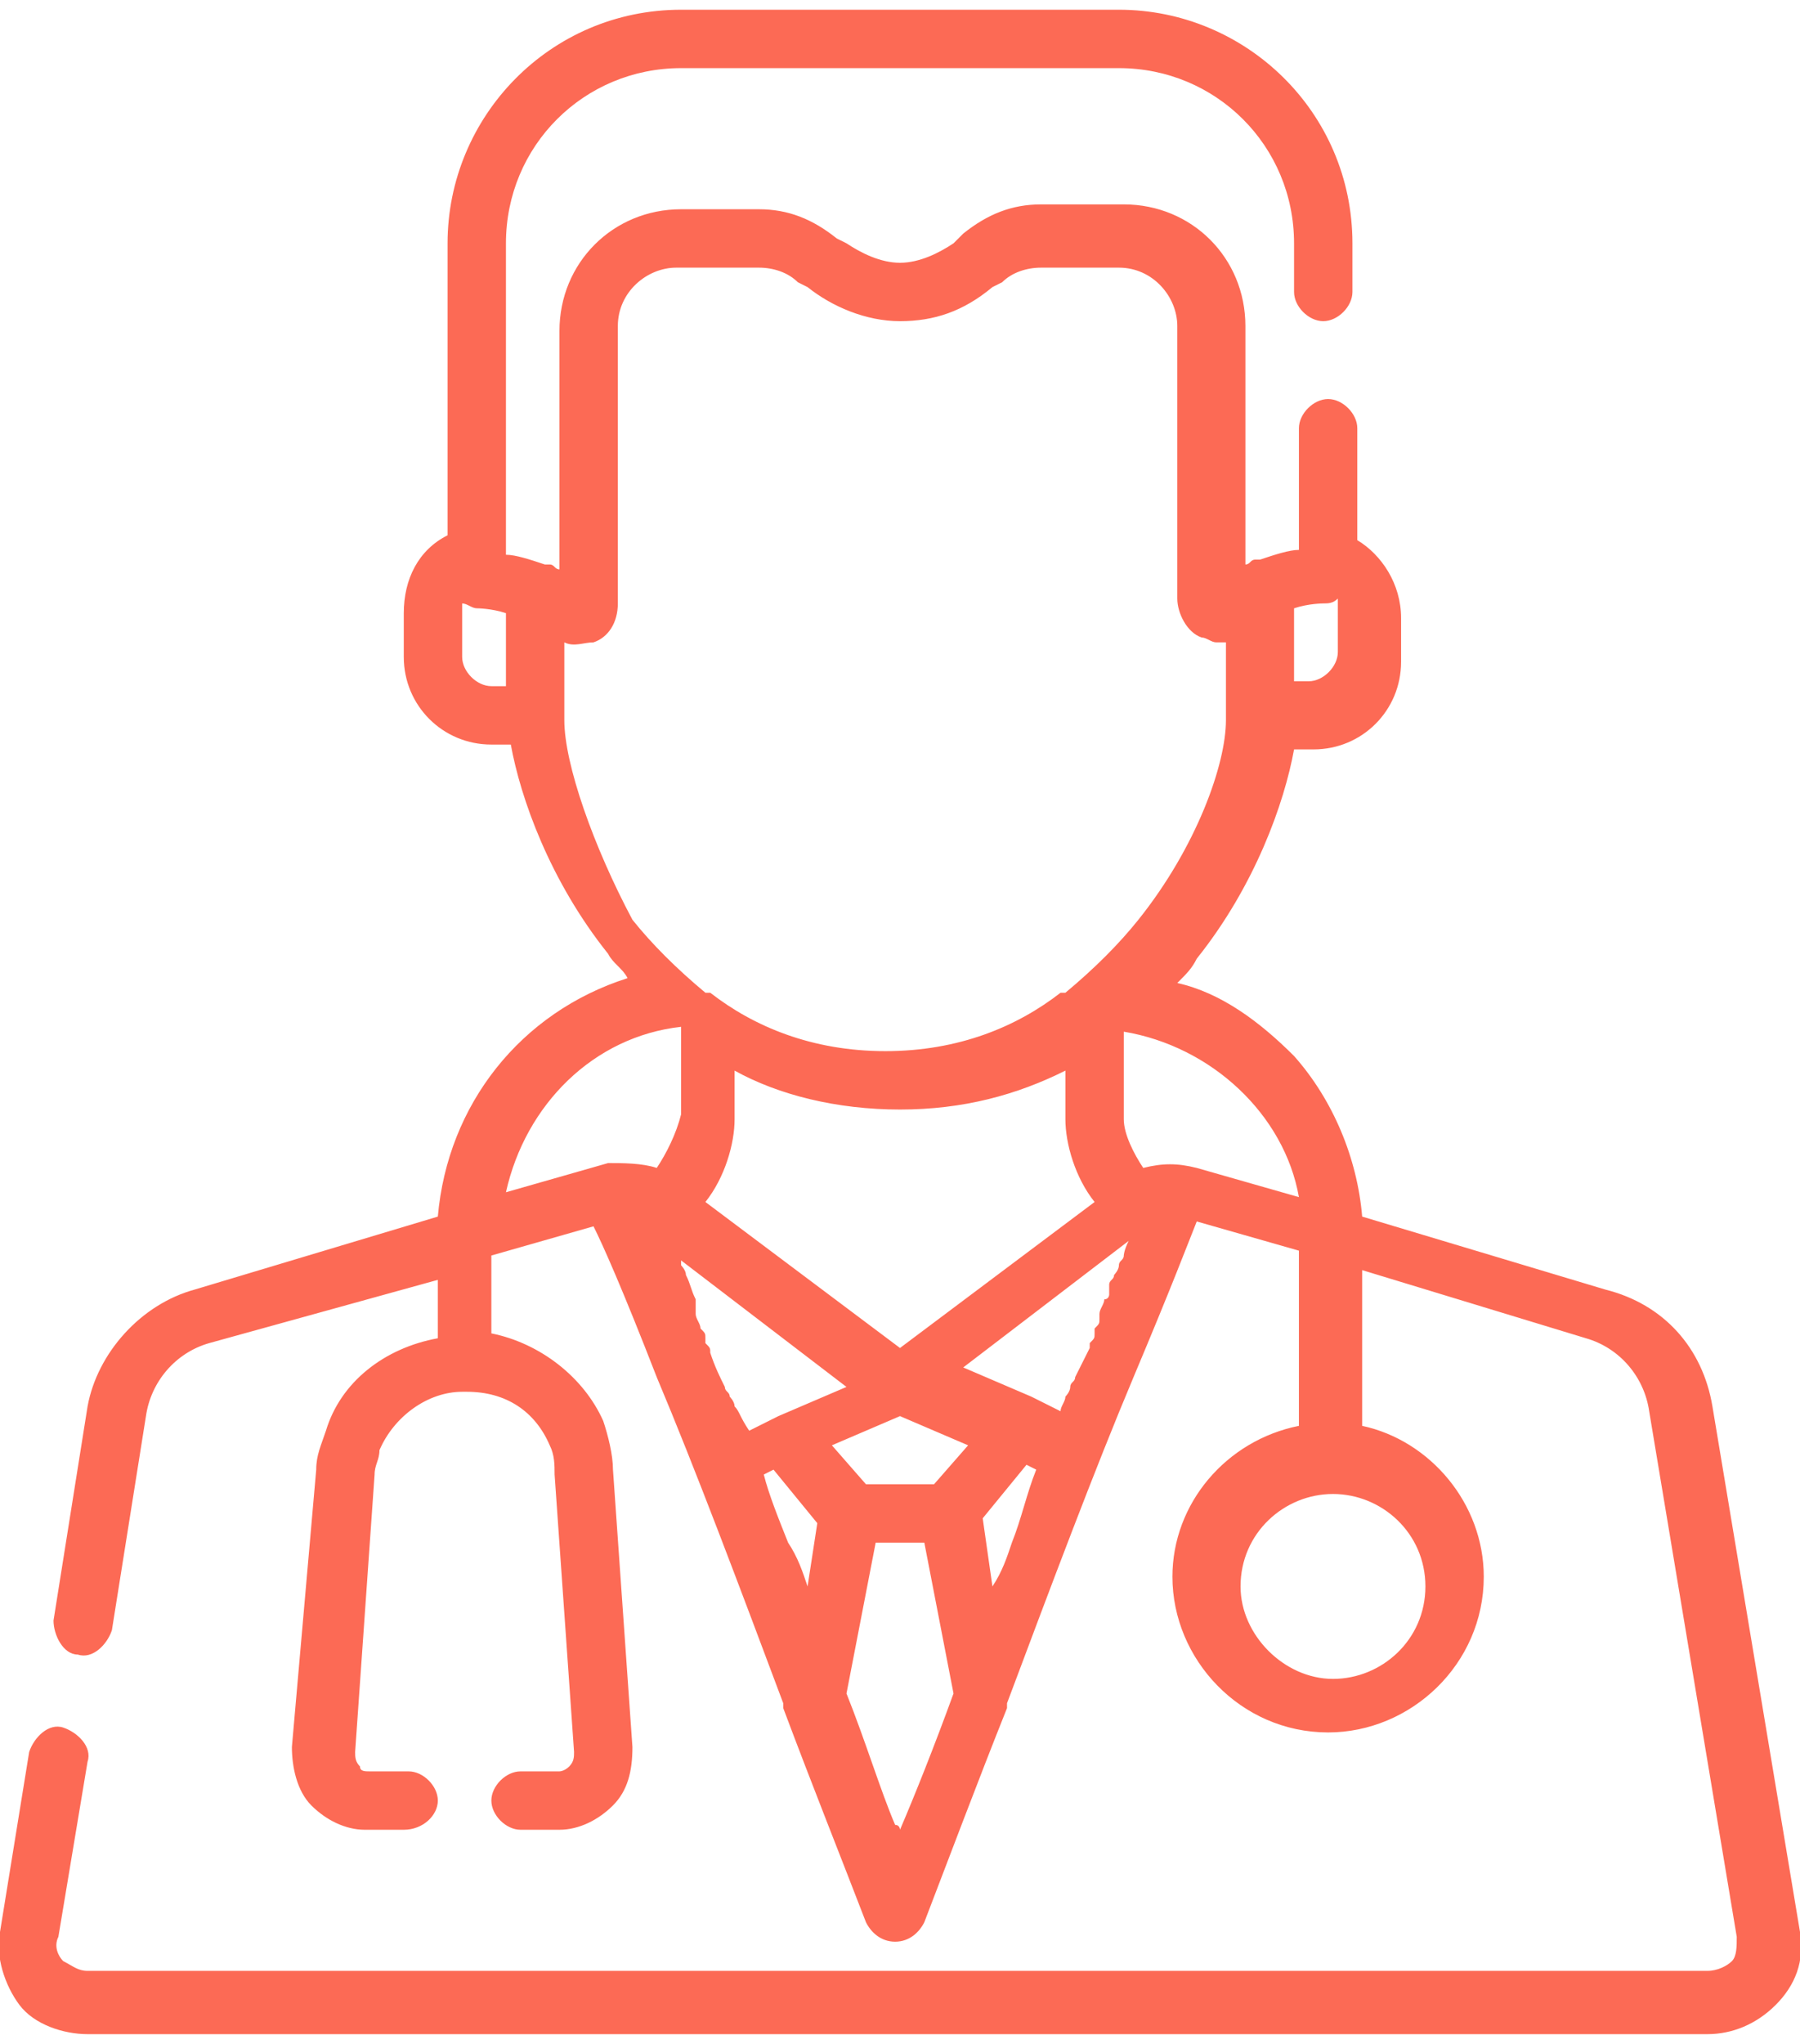 <?xml version="1.0" encoding="utf-8"?>
<!-- Generator: Adobe Illustrator 24.2.0, SVG Export Plug-In . SVG Version: 6.00 Build 0)  -->
<svg version="1.1" id="Layer_1" xmlns="http://www.w3.org/2000/svg" xmlns:xlink="http://www.w3.org/1999/xlink" x="0px" y="0px"
	 viewBox="0 0 37 42" style="enable-background:new 0 0 37 42;" xml:space="preserve">
<style type="text/css">
	.st0{fill:#6F6F6F;stroke:#6F6F6F;stroke-width:0.25;stroke-miterlimit:10;}
	.st1{fill:#FC6A55;}
	.st2{fill:#EDEDED;}
	.st3{fill:none;stroke:#FC6A55;stroke-miterlimit:10;}
	.st4{fill:#222F3F;}
	.st5{fill:#383838;}
	.st6{fill:#FFFFFF;}
	.st7{fill:#B0B0B0;}
	.st8{fill:#656D7A;}
	.st9{fill:#C4C4C4;}
	.st10{filter:url(#Adobe_OpacityMaskFilter);}
	.st11{fill-rule:evenodd;clip-rule:evenodd;fill:#FFFFFF;}
	.st12{mask:url(#mask-2_8_);fill-rule:evenodd;clip-rule:evenodd;fill:#B0B0B0;}
	.st13{filter:url(#Adobe_OpacityMaskFilter_1_);}
	.st14{mask:url(#mask-2_7_);fill-rule:evenodd;clip-rule:evenodd;fill:#B0B0B0;}
	.st15{filter:url(#Adobe_OpacityMaskFilter_2_);}
	.st16{mask:url(#mask-2_6_);fill-rule:evenodd;clip-rule:evenodd;fill:#B0B0B0;}
	.st17{filter:url(#Adobe_OpacityMaskFilter_3_);}
	.st18{mask:url(#mask-2_5_);fill-rule:evenodd;clip-rule:evenodd;fill:#B0B0B0;}
	.st19{filter:url(#Adobe_OpacityMaskFilter_4_);}
	.st20{mask:url(#mask-2_2_);fill:none;stroke:#B0B0B0;stroke-width:1.5;stroke-miterlimit:10;}
	.st21{filter:url(#Adobe_OpacityMaskFilter_5_);}
	.st22{mask:url(#mask-2_10_);fill-rule:evenodd;clip-rule:evenodd;fill:#FC6A55;}
	.st23{filter:url(#Adobe_OpacityMaskFilter_6_);}
	.st24{mask:url(#mask-2_9_);fill-rule:evenodd;clip-rule:evenodd;fill:#FC6A55;}
	.st25{filter:url(#Adobe_OpacityMaskFilter_7_);}
	.st26{mask:url(#mask-2_4_);fill-rule:evenodd;clip-rule:evenodd;fill:#FC6A55;}
	.st27{filter:url(#Adobe_OpacityMaskFilter_8_);}
	.st28{mask:url(#mask-2_3_);fill-rule:evenodd;clip-rule:evenodd;fill:#FC6A55;}
	.st29{filter:url(#Adobe_OpacityMaskFilter_9_);}
	.st30{mask:url(#mask-2_1_);fill:none;stroke:#FC6A55;stroke-width:1.5;stroke-miterlimit:10;}
	.st31{fill:#B4A3EE;}
	.st32{fill:#222121;}
	.st33{fill:none;stroke:#FC6A55;stroke-width:0.75;stroke-miterlimit:10;}
	.st34{fill:#FC6A55;stroke:#FC6A55;stroke-width:0.25;stroke-miterlimit:10;}
	.st35{fill:#FC6A55;stroke:#FC6A55;stroke-width:0.5;stroke-miterlimit:10;}
	.st36{opacity:0.5;fill:#FC6A55;}
	.st37{fill:#F5F4F9;}
	.st38{opacity:0.153;fill:url(#Path_144_);enable-background:new    ;}
	.st39{opacity:0.1;fill:#590BB2;enable-background:new    ;}
	.st40{fill:#8E8CA8;}
	.st41{fill:#FFD5B8;}
	.st42{fill:#FC8473;}
	.st43{fill:#1C3475;}
	.st44{fill:#DDD9E4;}
	.st45{fill:#828FB3;}
	.st46{opacity:7.584635e-02;fill:url(#Path_145_);enable-background:new    ;}
	.st47{fill:#FFBE92;}
	.st48{fill:#FB8E7F;}
	.st49{fill:#FDB1A6;}
	.st50{fill:#FC806F;}
	.st51{fill:#FFE783;}
	.st52{fill:#104478;}
	.st53{fill:none;stroke:#FFFFFF;stroke-miterlimit:10;}
	.st54{fill:none;stroke:#000000;stroke-width:0.15;stroke-miterlimit:10;}
	.st55{opacity:0.3;fill:#FC6A55;}
	.st56{opacity:0.4;fill:#FC6A55;}
	.st57{opacity:0.1;fill:url(#Path_147_);enable-background:new    ;}
	.st58{opacity:0.1;fill:url(#Path_150_);enable-background:new    ;}
	.st59{fill-rule:evenodd;clip-rule:evenodd;fill:#FC6A55;}
	.st60{fill-rule:evenodd;clip-rule:evenodd;}
	.st61{fill:#FF6757;}
	.st62{fill:#6C973D;}
	.st63{fill:none;stroke:#FFFFFF;stroke-width:0.5;stroke-miterlimit:10;}
	.st64{fill:#606060;}
	.st65{fill:#F16A56;}
	.st66{fill:#515252;}
	.st67{fill:#656565;}
	.st68{fill:#F26A56;}
	.st69{fill:none;stroke:#F16A56;stroke-miterlimit:10;}
	.st70{fill:none;stroke:#929292;stroke-miterlimit:10;}
	.st71{fill:#929292;}
	.st72{fill:none;stroke:#000000;stroke-width:0.5;stroke-miterlimit:10;}
	.st73{fill:#A8A7A7;}
	.st74{fill:#F79F91;}
	.st75{fill:#9BDBD5;}
	.st76{stroke:#000000;stroke-width:0.25;stroke-miterlimit:10;}
	.st77{fill:#6F6F6F;}
	.st78{fill:none;stroke:#6F6F6F;stroke-width:0.75;stroke-miterlimit:10;}
</style>
<g>
	<g>
		<path class="st1" d="M37,39.7l-1.8-10.8c-0.2-1.2-1-2.1-2.2-2.4L28,25c-0.1-1.2-0.6-2.4-1.4-3.3c-0.7-0.7-1.5-1.3-2.4-1.5
			c0.2-0.2,0.3-0.3,0.4-0.5c1.2-1.5,1.8-3.2,2-4.3h0.4c1,0,1.8-0.8,1.8-1.8v-0.9c0-0.7-0.4-1.3-0.9-1.6V8.8c0-0.3-0.3-0.6-0.6-0.6
			c-0.3,0-0.6,0.3-0.6,0.6v2.5c-0.2,0-0.5,0.1-0.8,0.2c0,0-0.1,0-0.1,0c-0.1,0-0.1,0.1-0.2,0.1V6.7c0-1.4-1.1-2.5-2.5-2.5h-1.7
			c-0.6,0-1.1,0.2-1.6,0.6L19.6,5c-0.3,0.2-0.7,0.4-1.1,0.4S17.7,5.2,17.4,5l-0.2-0.1c-0.5-0.4-1-0.6-1.6-0.6H14
			c-1.4,0-2.5,1.1-2.5,2.5v4.9c-0.1,0-0.1-0.1-0.2-0.1c0,0-0.1,0-0.1,0c-0.3-0.1-0.6-0.2-0.8-0.2V5c0-2,1.6-3.6,3.6-3.6h9
			c2,0,3.6,1.6,3.6,3.6v1c0,0.3,0.3,0.6,0.6,0.6c0.3,0,0.6-0.3,0.6-0.6V5c0-2.7-2.2-4.8-4.8-4.8h-9c-2.7,0-4.8,2.2-4.8,4.8V11
			c-0.6,0.3-0.9,0.9-0.9,1.6v0.9c0,1,0.8,1.8,1.8,1.8h0.4c0.2,1.1,0.8,2.8,2,4.3c0.1,0.2,0.3,0.3,0.4,0.5C10.7,20.8,9.2,22.7,9,25
			l-5,1.5c-1.1,0.3-2,1.3-2.2,2.4l-0.7,4.4C1.1,33.6,1.3,34,1.6,34c0.3,0.1,0.6-0.2,0.7-0.5l0.7-4.4c0.1-0.7,0.6-1.3,1.3-1.5L9,26.3
			v1.2c-1.1,0.2-2,0.9-2.3,1.9c-0.1,0.3-0.2,0.5-0.2,0.8L6,35.9c0,0.4,0.1,0.9,0.4,1.2c0.3,0.3,0.7,0.5,1.1,0.5h0.8
			C8.7,37.6,9,37.3,9,37s-0.3-0.6-0.6-0.6H7.6c-0.1,0-0.2,0-0.2-0.1c-0.1-0.1-0.1-0.2-0.1-0.3l0.4-5.7c0-0.2,0.1-0.3,0.1-0.5
			c0.3-0.7,1-1.2,1.7-1.2l0.1,0c0,0,0,0,0,0c0.8,0,1.4,0.4,1.7,1.1c0.1,0.2,0.1,0.4,0.1,0.6l0.4,5.7c0,0.1,0,0.2-0.1,0.3
			c-0.1,0.1-0.2,0.1-0.2,0.1h-0.8c-0.3,0-0.6,0.3-0.6,0.6c0,0.3,0.3,0.6,0.6,0.6h0.8c0.4,0,0.8-0.2,1.1-0.5c0.3-0.3,0.4-0.7,0.4-1.2
			l-0.4-5.7c0-0.3-0.1-0.7-0.2-1c-0.4-0.9-1.3-1.6-2.3-1.8v-1.6l2.1-0.6c0.2,0.4,0.6,1.3,1.3,3.1c0.8,1.9,1.7,4.3,2.6,6.7
			c0,0,0,0,0,0.1c0.6,1.6,1.2,3.1,1.7,4.4c0.1,0.2,0.3,0.4,0.6,0.4c0.3,0,0.5-0.2,0.6-0.4c0.5-1.3,1.1-2.9,1.7-4.4c0,0,0,0,0-0.1
			c0.9-2.4,1.8-4.8,2.6-6.7c0.8-1.9,1.1-2.7,1.3-3.2l2.1,0.6v3.6c-1.5,0.3-2.6,1.6-2.6,3.1c0,1.7,1.4,3.2,3.2,3.2
			c1.7,0,3.2-1.4,3.2-3.2c0-1.5-1.1-2.8-2.5-3.1v-3.2l4.6,1.4c0.7,0.2,1.2,0.8,1.3,1.5l1.8,10.8c0,0.2,0,0.4-0.1,0.5
			c-0.1,0.1-0.3,0.2-0.5,0.2H1.8c-0.2,0-0.3-0.1-0.5-0.2c-0.1-0.1-0.2-0.3-0.1-0.5l0.6-3.6c0.1-0.3-0.2-0.6-0.5-0.7
			c-0.3-0.1-0.6,0.2-0.7,0.5L0,39.7c-0.1,0.5,0.1,1.1,0.4,1.5c0.3,0.4,0.9,0.6,1.4,0.6h33.3c0.5,0,1-0.2,1.4-0.6
			C36.9,40.8,37.1,40.3,37,39.7z M26.6,12.5c0.3-0.1,0.6-0.1,0.6-0.1c0.1,0,0.2,0,0.3-0.1c0,0.1,0,0.1,0,0.2v0.9
			c0,0.3-0.3,0.6-0.6,0.6h-0.3L26.6,12.5L26.6,12.5z M10.4,14.1L10.4,14.1h-0.3c-0.3,0-0.6-0.3-0.6-0.6v-0.9c0-0.1,0-0.1,0-0.2
			c0.1,0,0.2,0.1,0.3,0.1c0,0,0.3,0,0.6,0.1L10.4,14.1L10.4,14.1z M11.6,14.8v-1.6c0.2,0.1,0.4,0,0.6,0c0.3-0.1,0.5-0.4,0.5-0.8V6.7
			c0-0.7,0.6-1.2,1.2-1.2h1.7c0.3,0,0.6,0.1,0.8,0.3l0.2,0.1c0.5,0.4,1.2,0.7,1.9,0.7s1.3-0.2,1.9-0.7l0.2-0.1
			c0.2-0.2,0.5-0.3,0.8-0.3H23c0.7,0,1.2,0.6,1.2,1.2v5.6c0,0.3,0.2,0.7,0.5,0.8c0.1,0,0.2,0.1,0.3,0.1c0.1,0,0.2,0,0.2,0v1.6
			c0,0.9-0.6,2.6-1.8,4.1c-0.4,0.5-0.9,1-1.5,1.5c0,0,0,0-0.1,0c-0.9,0.7-2.1,1.2-3.6,1.2s-2.7-0.5-3.6-1.2c0,0,0,0-0.1,0
			c-0.6-0.5-1.1-1-1.5-1.5C12.2,17.4,11.6,15.7,11.6,14.8z M22.5,24.7l-4,3l-4-3c0.4-0.5,0.6-1.2,0.6-1.7v-1
			c0.9,0.5,2.1,0.8,3.4,0.8c1.3,0,2.4-0.3,3.4-0.8v1C21.9,23.5,22.1,24.2,22.5,24.7z M13.5,24c-0.3-0.1-0.7-0.1-1-0.1c0,0,0,0,0,0
			l-2.1,0.6c0.4-1.8,1.8-3.2,3.6-3.4v1.8C13.9,23.3,13.7,23.7,13.5,24z M15.1,28.9C15.1,28.9,15.1,28.9,15.1,28.9
			c0-0.1-0.1-0.2-0.1-0.2c0,0,0,0,0,0c0-0.1-0.1-0.1-0.1-0.2c0,0,0,0,0,0c-0.1-0.2-0.2-0.4-0.3-0.7c0,0,0,0,0,0c0-0.1,0-0.1-0.1-0.2
			c0,0,0,0,0-0.1c0-0.1,0-0.1-0.1-0.2c0,0,0,0,0,0c0-0.1-0.1-0.2-0.1-0.3c0,0,0-0.1,0-0.1c0,0,0-0.1,0-0.1c0,0,0-0.1,0-0.1
			c0,0,0,0,0,0c0,0,0,0,0,0c-0.1-0.2-0.1-0.3-0.2-0.5c0,0,0,0,0,0c0-0.1-0.1-0.2-0.1-0.2c0,0,0-0.1,0-0.1l3.4,2.6l-1.4,0.6
			c0,0,0,0,0,0l-0.6,0.3C15.2,29.1,15.2,29,15.1,28.9z M16.6,32.6c-0.1-0.3-0.2-0.6-0.4-0.9c-0.2-0.5-0.4-1-0.5-1.4l0.2-0.1l0.9,1.1
			L16.6,32.6z M18.5,37.6c0,0,0-0.1-0.1-0.1c-0.3-0.7-0.6-1.7-1-2.7l0.6-3.1h1l0.6,3.1C19.2,35.9,18.8,36.9,18.5,37.6z M19.2,30.5
			h-1.4l-0.7-0.8l1.4-0.6l1.4,0.6L19.2,30.5z M20.8,31.7c-0.1,0.3-0.2,0.6-0.4,0.9l-0.2-1.4l0.9-1.1l0.2,0.1
			C21.1,30.7,21,31.2,20.8,31.7z M23.1,25.8c0,0.1-0.1,0.1-0.1,0.2c0,0,0,0,0,0c0,0.1-0.1,0.2-0.1,0.2c0,0,0,0,0,0
			c0,0.1-0.1,0.1-0.1,0.2c0,0,0,0,0,0c0,0,0,0,0,0.1c0,0,0,0.1,0,0.1c0,0,0,0.1-0.1,0.1c0,0,0,0,0,0c0,0.1-0.1,0.2-0.1,0.3
			c0,0,0,0,0,0.1c0,0.1,0,0.1-0.1,0.2c0,0,0,0,0,0.1c0,0.1,0,0.1-0.1,0.2c0,0,0,0,0,0.1c-0.1,0.2-0.2,0.4-0.3,0.6c0,0,0,0,0,0
			c0,0.1-0.1,0.1-0.1,0.2c0,0,0,0,0,0c0,0.1-0.1,0.2-0.1,0.2c0,0,0,0,0,0c0,0.1-0.1,0.2-0.1,0.3l-0.6-0.3c0,0,0,0,0,0l-1.4-0.6
			l3.4-2.6C23.1,25.7,23.1,25.8,23.1,25.8z M24.6,24C24.6,24,24.6,24,24.6,24C24.6,24,24.6,24,24.6,24c-0.4-0.1-0.7-0.1-1.1,0
			c-0.2-0.3-0.4-0.7-0.4-1v-1.8c1.8,0.3,3.3,1.7,3.6,3.4L24.6,24z M29.3,32.6c0,1.1-0.9,1.9-1.9,1.9s-1.9-0.9-1.9-1.9
			c0-1.1,0.9-1.9,1.9-1.9S29.3,31.5,29.3,32.6z"/>
	</g>
</g>
</svg>
